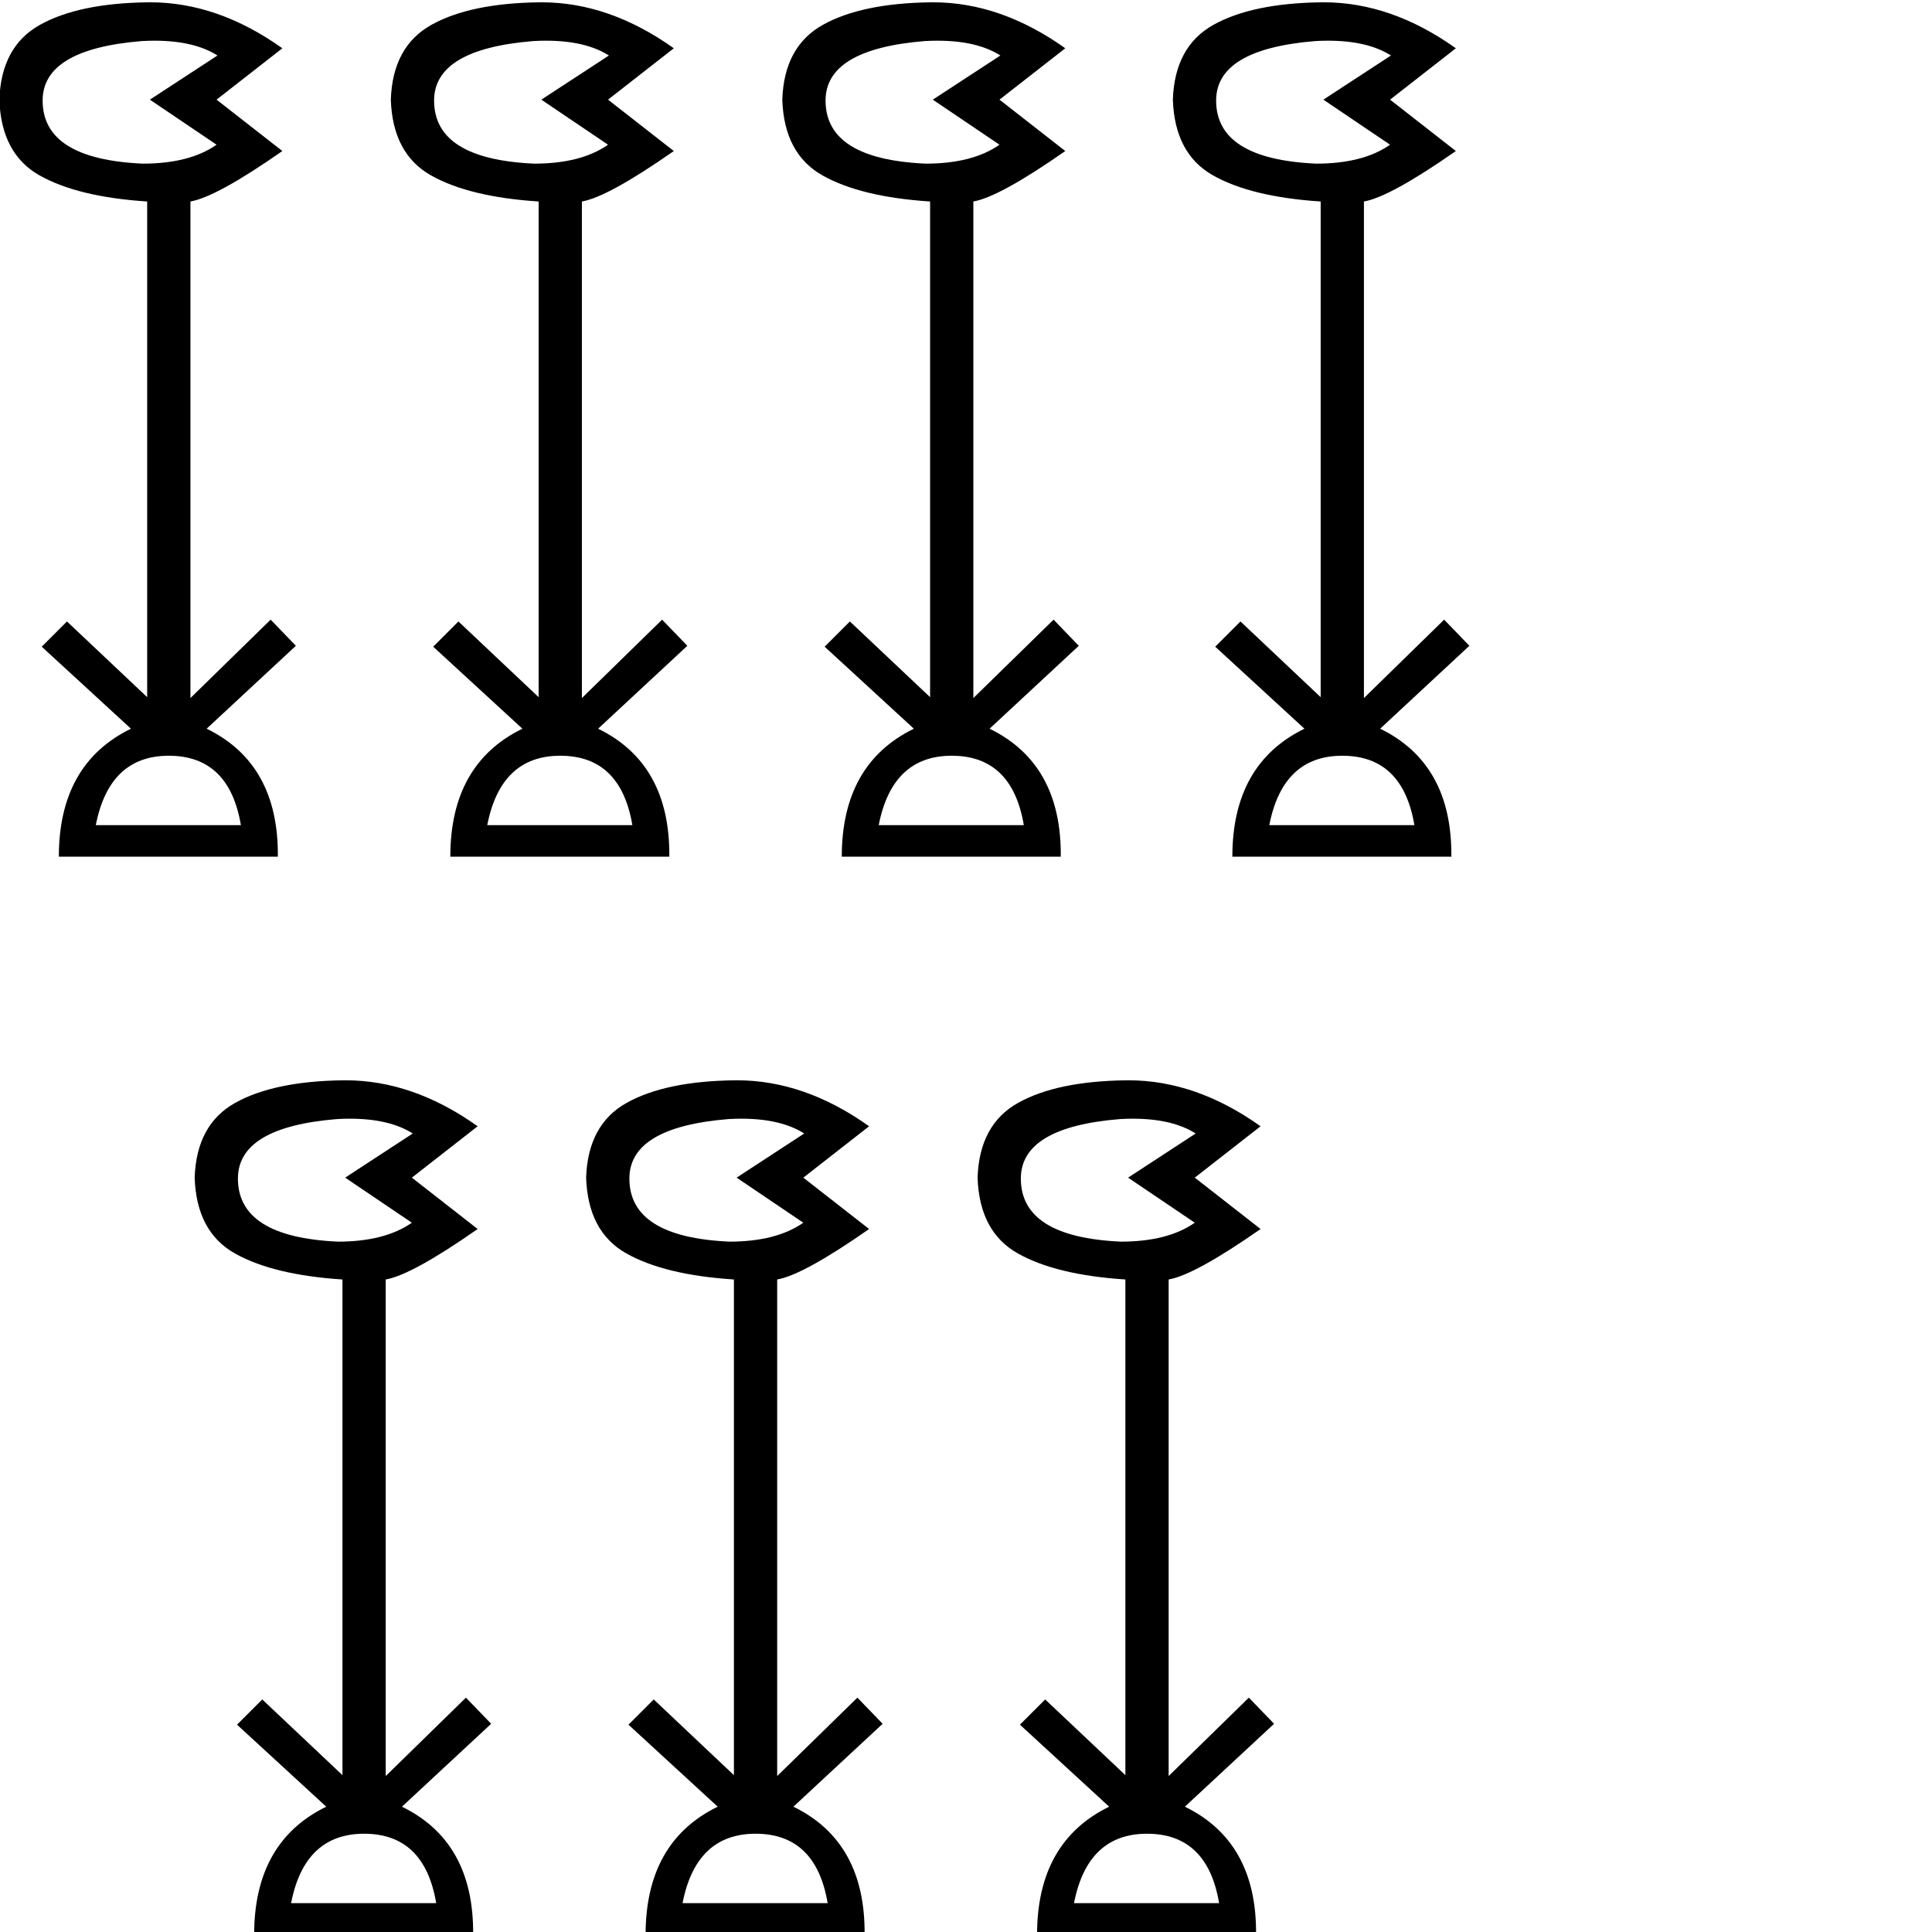 <?xml version="1.0" encoding="UTF-8" standalone="no"?>
<svg
   xmlns:dc="http://purl.org/dc/elements/1.1/"
   xmlns:cc="http://creativecommons.org/ns#"
   xmlns:rdf="http://www.w3.org/1999/02/22-rdf-syntax-ns#"
   xmlns:svg="http://www.w3.org/2000/svg"
   xmlns="http://www.w3.org/2000/svg"
   xmlns:sodipodi="http://sodipodi.sourceforge.net/DTD/sodipodi-0.dtd"
   xmlns:inkscape="http://www.inkscape.org/namespaces/inkscape"
   id="svg4140"
   version="1.1"
   inkscape:version="0.48.0 r9654"
   width="1800"
   height="1800"
   sodipodi:docname="US1M12EEXTU.svg">
  <defs
     id="defs4156" />
  <sodipodi:namedview
     pagecolor="#ffffff"
     bordercolor="#666666"
     borderopacity="1"
     objecttolerance="10"
     gridtolerance="10"
     guidetolerance="10"
     inkscape:pageopacity="0"
     inkscape:pageshadow="2"
     inkscape:window-width="1290"
     inkscape:window-height="759"
     id="namedview4154"
     showgrid="false"
     inkscape:zoom="0.27480694"
     inkscape:cx="372.04724"
     inkscape:cy="856.45501"
     inkscape:window-x="0"
     inkscape:window-y="0"
     inkscape:window-maximized="0"
     inkscape:current-layer="svg4140" />
  <path
     d="m 326.016,1042.263 q 36.785,0 58.539,13.778 l -62.974,41.143 62.134,41.982 q -25.189,17.633 -68.851,17.633 -93.201,-4.198 -93.201,-58.776 0,-47.86 92.361,-55.417 6.183,-0.354 11.991,-0.354 z m 13.198,666.183 q 56.256,0 67.172,64.653 l -135.183,0 q 12.595,-64.653 68.011,-64.653 z m -17.309,-701.961 q -1.211,0 -2.423,0.016 -64.233,0.841 -100.338,20.991 -36.105,20.151 -37.784,69.691 1.679,50.379 37.364,70.531 35.685,20.151 100.338,24.349 l 0,461.806 -74.728,-70.53 -23.51,23.51 83.125,76.408 q -67.172,32.746 -67.172,119.23 l 204.034,0 q 0.84,-86.484 -66.332,-119.23 l 83.125,-77.247 -23.51,-24.35 -74.728,73.049 0,-462.645 q 24.35,-4.198 85.644,-47.02 l -61.294,-47.86 61.294,-47.86 q -60.138,-42.838 -123.104,-42.838 z"
     style="fill:#000000;stroke:none"
     id="path4148"
     inkscape:connector-curvature="0" />
  <path
     d="m 690.731,1042.263 q 36.785,0 58.539,13.778 l -62.974,41.143 62.134,41.982 q -25.189,17.633 -68.851,17.633 -93.201,-4.198 -93.201,-58.776 0,-47.86 92.361,-55.417 6.183,-0.354 11.991,-0.354 z m 13.199,666.183 q 56.256,0 67.172,64.653 l -135.183,0 q 12.595,-64.653 68.011,-64.653 z m -17.309,-701.961 q -1.211,0 -2.423,0.016 -64.233,0.841 -100.338,20.991 -36.105,20.151 -37.784,69.691 1.679,50.379 37.364,70.531 35.685,20.151 100.338,24.349 l 0,461.806 -74.728,-70.53 -23.51,23.51 83.125,76.408 q -67.172,32.746 -67.172,119.23 l 204.034,0 q 0.84,-86.484 -66.332,-119.23 l 83.125,-77.247 -23.51,-24.35 -74.729,73.049 0,-462.645 q 24.35,-4.198 85.644,-47.02 l -61.294,-47.86 61.294,-47.86 q -60.138,-42.838 -123.104,-42.838 z"
     style="fill:#000000;stroke:none"
     id="path4150"
     inkscape:connector-curvature="0" />
  <path
     d="m 1055.446,1042.263 q 36.785,0 58.539,13.778 l -62.974,41.143 62.134,41.982 q -25.189,17.633 -68.851,17.633 -93.201,-4.198 -93.201,-58.776 0,-47.86 92.361,-55.417 6.183,-0.354 11.991,-0.354 z m 13.198,666.183 q 56.256,0 67.172,64.653 l -135.183,0 q 12.595,-64.653 68.011,-64.653 z m -17.309,-701.961 q -1.211,0 -2.423,0.016 -64.233,0.841 -100.338,20.991 -36.105,20.151 -37.784,69.691 1.679,50.379 37.364,70.531 35.685,20.151 100.338,24.349 l 0,461.806 -74.728,-70.53 -23.51,23.51 83.125,76.408 q -67.172,32.746 -67.172,119.23 l 204.034,0 q 0.84,-86.484 -66.332,-119.23 l 83.125,-77.247 -23.51,-24.35 -74.728,73.049 0,-462.645 q 24.35,-4.198 85.644,-47.02 l -61.294,-47.86 61.294,-47.86 q -60.138,-42.838 -123.104,-42.838 z"
     style="fill:#000000;stroke:none"
     id="path4152"
     inkscape:connector-curvature="0" />
  <path
     d="m 144.07,37.922 q 36.785,0 58.539,13.778 l -62.973,41.143 62.134,41.982 q -25.189,17.633 -68.851,17.633 -93.201,-4.198 -93.201,-58.775 0,-47.86 92.361,-55.417 6.183,-0.354 11.991,-0.354 z M 157.269,704.105 q 56.256,0 67.172,64.653 l -135.183,0 Q 101.852,704.105 157.269,704.105 z M 139.96,2.145 q -1.211,0 -2.423,0.016 Q 73.304,3.001 37.199,23.152 1.095,43.303 -0.585,92.842 1.095,143.221 36.78,163.373 q 35.685,20.151 100.338,24.35 l 0,461.806 -74.729,-70.53 -23.51,23.51 83.125,76.408 Q 54.832,711.662 54.832,798.146 l 204.034,0 q 0.84,-86.484 -66.332,-119.23 l 83.125,-77.247 -23.51,-24.35 -74.729,73.049 0,-462.645 q 24.35,-4.198 85.644,-47.02 L 201.77,92.842 263.064,44.982 Q 202.927,2.144 139.96,2.144 z"
     style="fill:#000000;stroke:none"
     id="path4142"
     inkscape:connector-curvature="0" />
  <path
     d="m 508.785,37.922 q 36.785,0 58.539,13.778 l -62.974,41.143 62.134,41.982 q -25.189,17.633 -68.851,17.633 -93.201,-4.198 -93.201,-58.775 0,-47.86 92.361,-55.417 6.183,-0.354 11.991,-0.354 z M 521.984,704.105 q 56.256,0 67.172,64.653 l -135.183,0 Q 466.567,704.105 521.984,704.105 z M 504.675,2.145 q -1.211,0 -2.423,0.016 -64.233,0.841 -100.338,20.991 -36.105,20.152 -37.784,69.691 1.679,50.379 37.364,70.531 35.685,20.151 100.338,24.35 l 0,461.806 -74.729,-70.53 -23.51,23.51 83.125,76.408 q -67.172,32.746 -67.172,119.23 l 204.034,0 q 0.84,-86.484 -66.332,-119.23 l 83.125,-77.247 -23.51,-24.35 -74.729,73.049 0,-462.645 q 24.35,-4.198 85.644,-47.02 L 566.485,92.843 627.779,44.983 Q 567.642,2.145 504.675,2.145 z"
     style="fill:#000000;stroke:none"
     id="path4144"
     inkscape:connector-curvature="0" />
  <path
     d="m 873.5,37.922 q 36.785,0 58.539,13.778 l -62.973,41.143 62.134,41.982 q -25.189,17.633 -68.851,17.633 -93.201,-4.198 -93.201,-58.775 0,-47.86 92.361,-55.417 6.183,-0.354 11.991,-0.354 z M 886.699,704.105 q 56.256,0 67.172,64.653 l -135.183,0 Q 831.282,704.105 886.699,704.105 z M 869.39,2.145 q -1.211,0 -2.423,0.016 -64.233,0.841 -100.338,20.991 -36.105,20.152 -37.784,69.691 1.679,50.379 37.364,70.531 35.685,20.151 100.338,24.35 l 0,461.806 -74.729,-70.53 -23.51,23.51 83.125,76.408 q -67.172,32.746 -67.172,119.23 l 204.034,0 q 0.84,-86.484 -66.332,-119.23 l 83.125,-77.247 -23.51,-24.35 -74.729,73.049 0,-462.645 q 24.35,-4.198 85.644,-47.02 L 931.2,92.843 992.494,44.983 Q 932.357,2.145 869.39,2.145 z"
     style="fill:#000000;stroke:none"
     id="path4146"
     inkscape:connector-curvature="0" />
  <path
     d="m 1237.392,37.922 q 36.785,0 58.539,13.778 l -62.974,41.143 62.134,41.982 q -25.189,17.633 -68.851,17.633 -93.201,-4.198 -93.201,-58.775 0,-47.86 92.361,-55.417 6.183,-0.354 11.991,-0.354 z M 1250.591,704.105 q 56.256,0 67.172,64.653 l -135.183,0 Q 1195.174,704.105 1250.591,704.105 z M 1233.282,2.144 q -1.211,0 -2.423,0.016 -64.233,0.841 -100.338,20.991 -36.105,20.152 -37.784,69.691 1.679,50.379 37.364,70.531 35.685,20.151 100.338,24.35 l 0,461.806 -74.728,-70.53 -23.51,23.51 83.125,76.408 q -67.172,32.746 -67.172,119.23 l 204.034,0 q 0.84,-86.484 -66.332,-119.23 l 83.125,-77.247 -23.51,-24.35 -74.729,73.049 0,-462.645 q 24.35,-4.198 85.644,-47.02 L 1295.092,92.843 1356.386,44.983 Q 1296.248,2.145 1233.282,2.145 z"
     style="fill:#000000;stroke:none"
     id="path4146-3"
     inkscape:connector-curvature="0" />
</svg>
